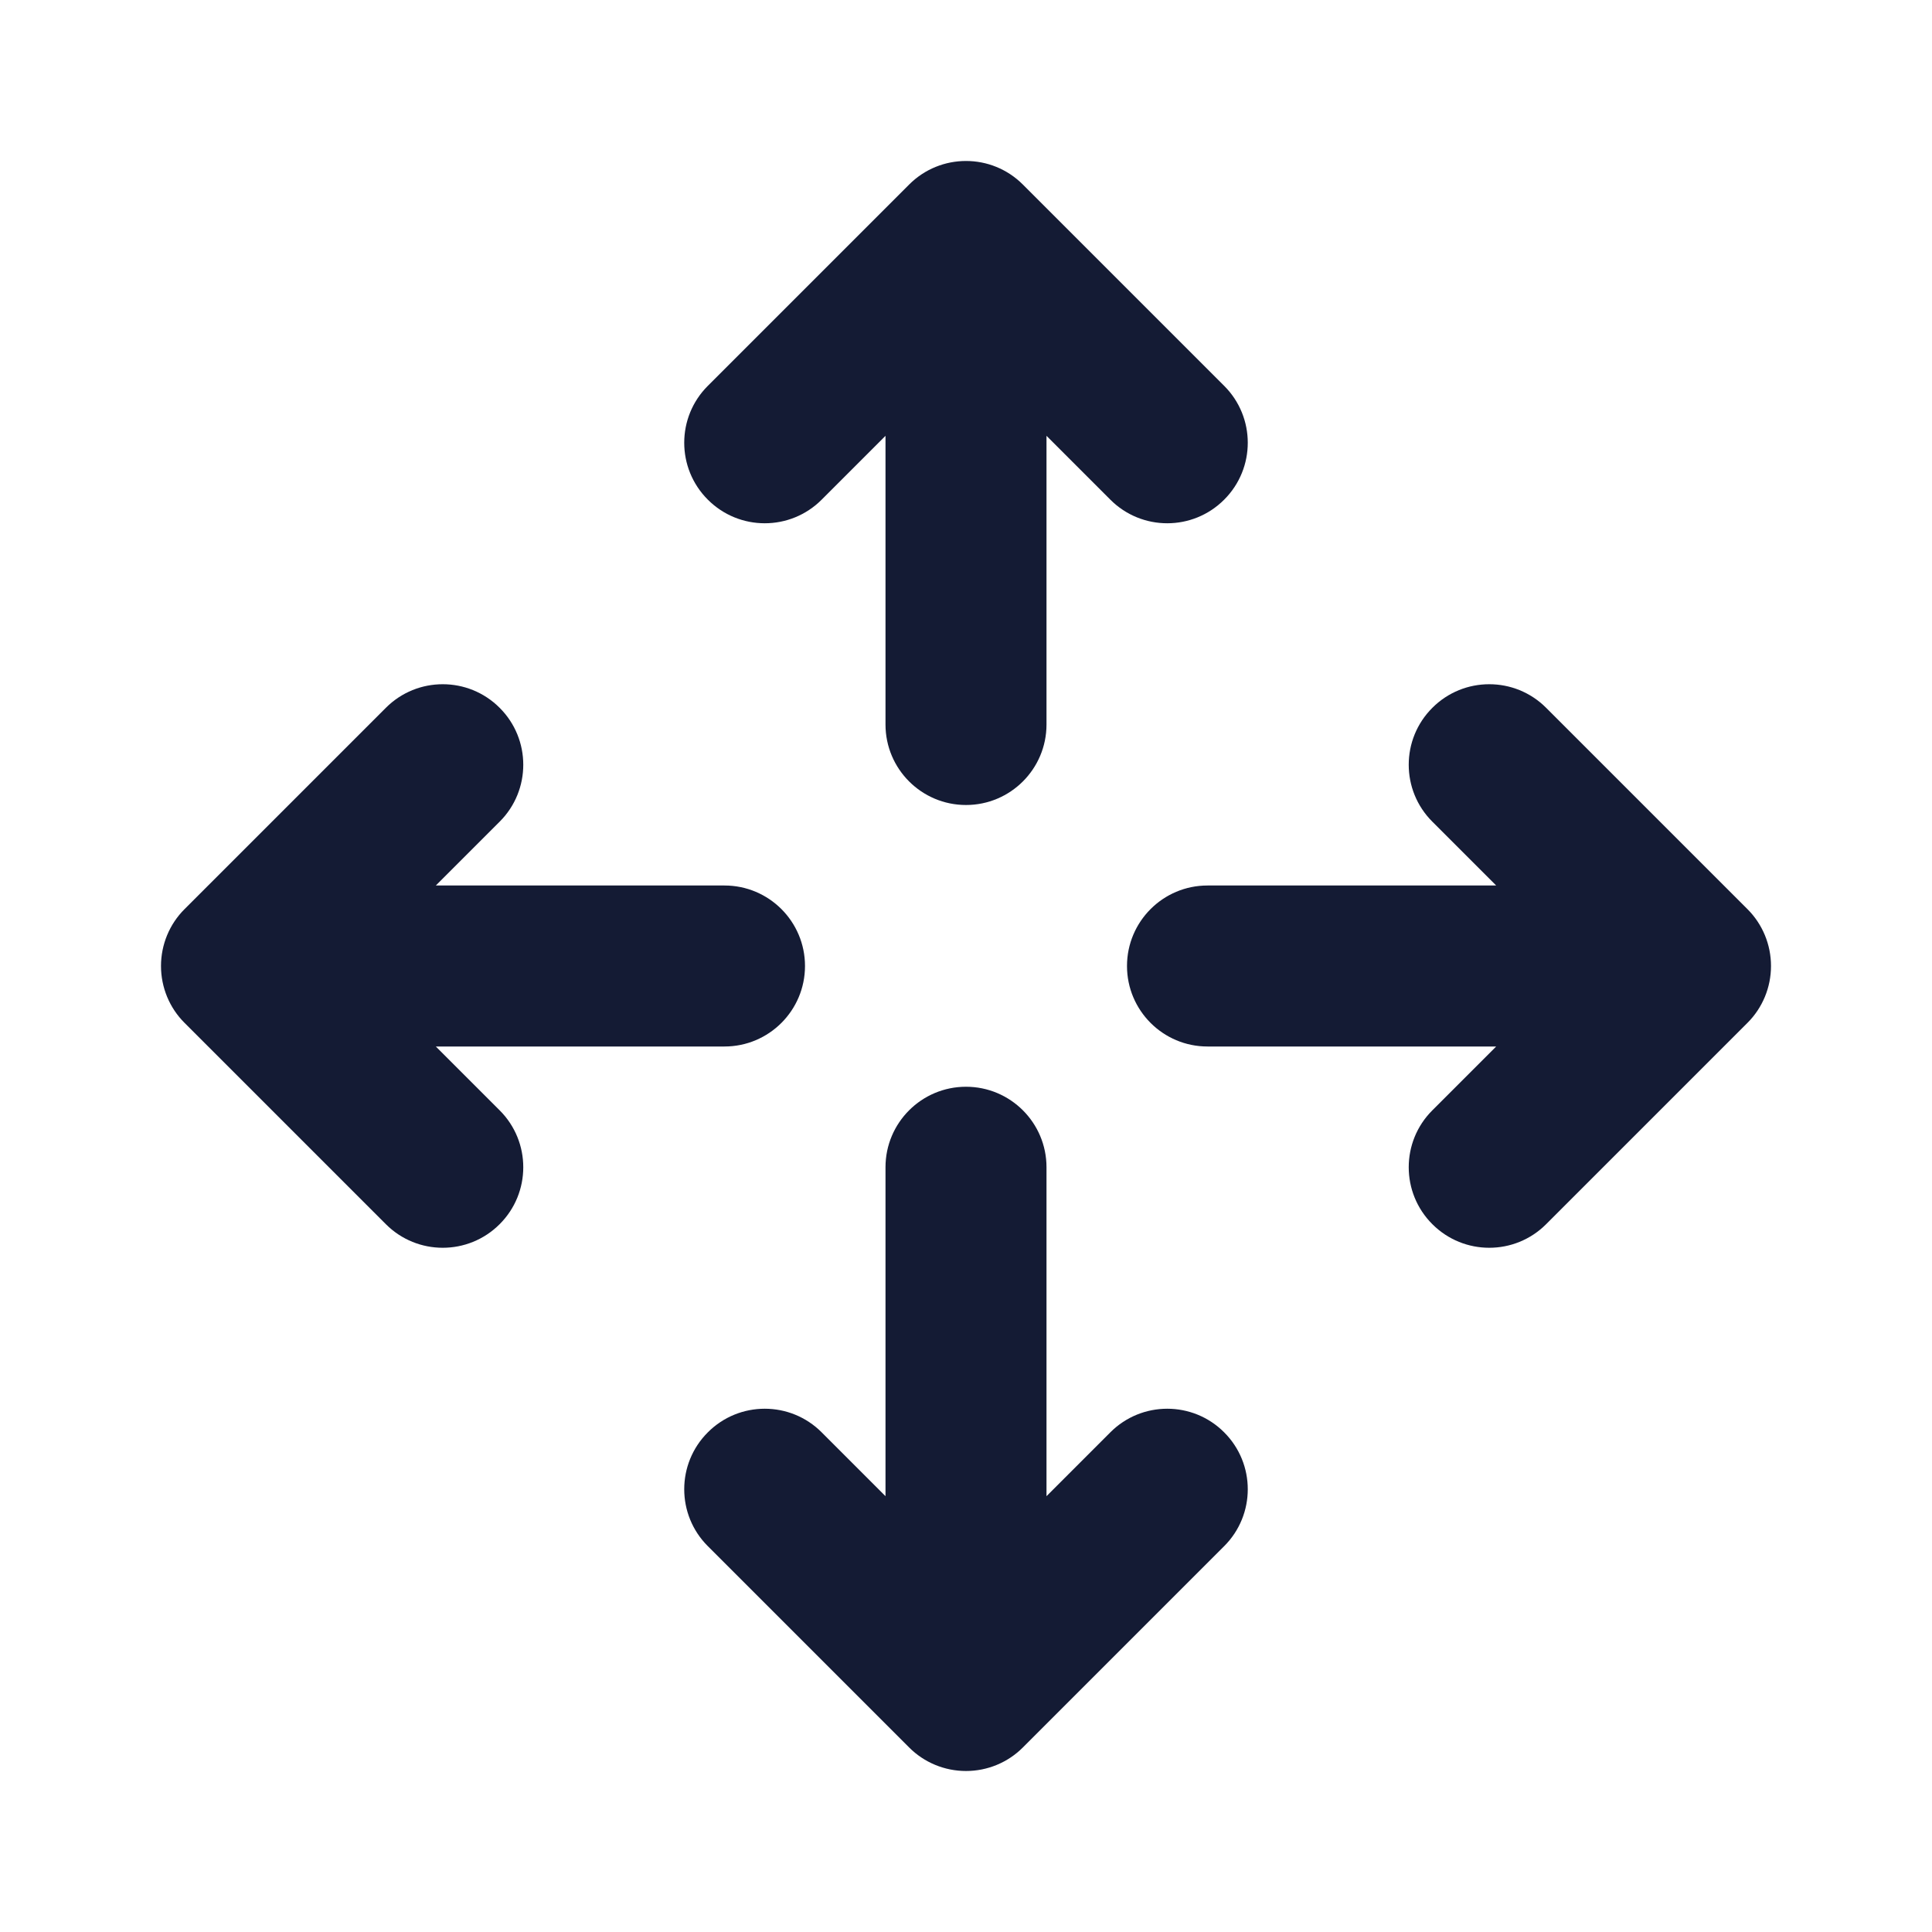 <svg width="24" height="24" viewBox="0 0 24 24" fill="none" xmlns="http://www.w3.org/2000/svg">
<path fill-rule="evenodd" clip-rule="evenodd" d="M11.293 2.293C11.683 1.902 12.317 1.902 12.707 2.293L15.207 4.793C15.598 5.183 15.598 5.817 15.207 6.207C14.817 6.598 14.183 6.598 13.793 6.207L13 5.414V9C13 9.552 12.552 10 12 10C11.448 10 11 9.552 11 9V5.414L10.207 6.207C9.817 6.598 9.183 6.598 8.793 6.207C8.402 5.817 8.402 5.183 8.793 4.793L11.293 2.293Z" fill="#141B34"/>
<path fill-rule="evenodd" clip-rule="evenodd" d="M12 13.5C12.552 13.5 13 13.948 13 14.5V18.586L13.793 17.793C14.183 17.402 14.817 17.402 15.207 17.793C15.598 18.183 15.598 18.817 15.207 19.207L12.707 21.707C12.52 21.895 12.265 22 12 22C11.735 22 11.48 21.895 11.293 21.707L8.793 19.207C8.402 18.817 8.402 18.183 8.793 17.793C9.183 17.402 9.817 17.402 10.207 17.793L11 18.586V14.5C11 13.948 11.448 13.5 12 13.5Z" fill="#141B34"/>
<path fill-rule="evenodd" clip-rule="evenodd" d="M17.793 8.793C18.183 8.402 18.817 8.402 19.207 8.793L21.707 11.293C21.895 11.48 22 11.735 22 12C22 12.265 21.895 12.52 21.707 12.707L19.207 15.207C18.817 15.598 18.183 15.598 17.793 15.207C17.402 14.817 17.402 14.183 17.793 13.793L18.586 13H15C14.448 13 14 12.552 14 12C14 11.448 14.448 11 15 11H18.586L17.793 10.207C17.402 9.817 17.402 9.183 17.793 8.793Z" fill="#141B34"/>
<path fill-rule="evenodd" clip-rule="evenodd" d="M6.207 8.793C6.598 9.183 6.598 9.817 6.207 10.207L5.414 11H9C9.552 11 10 11.448 10 12C10 12.552 9.552 13 9 13H5.414L6.207 13.793C6.598 14.183 6.598 14.817 6.207 15.207C5.817 15.598 5.183 15.598 4.793 15.207L2.293 12.707C2.105 12.52 2 12.265 2 12C2 11.735 2.105 11.48 2.293 11.293L4.793 8.793C5.183 8.402 5.817 8.402 6.207 8.793Z" fill="#141B34"/>
</svg>
